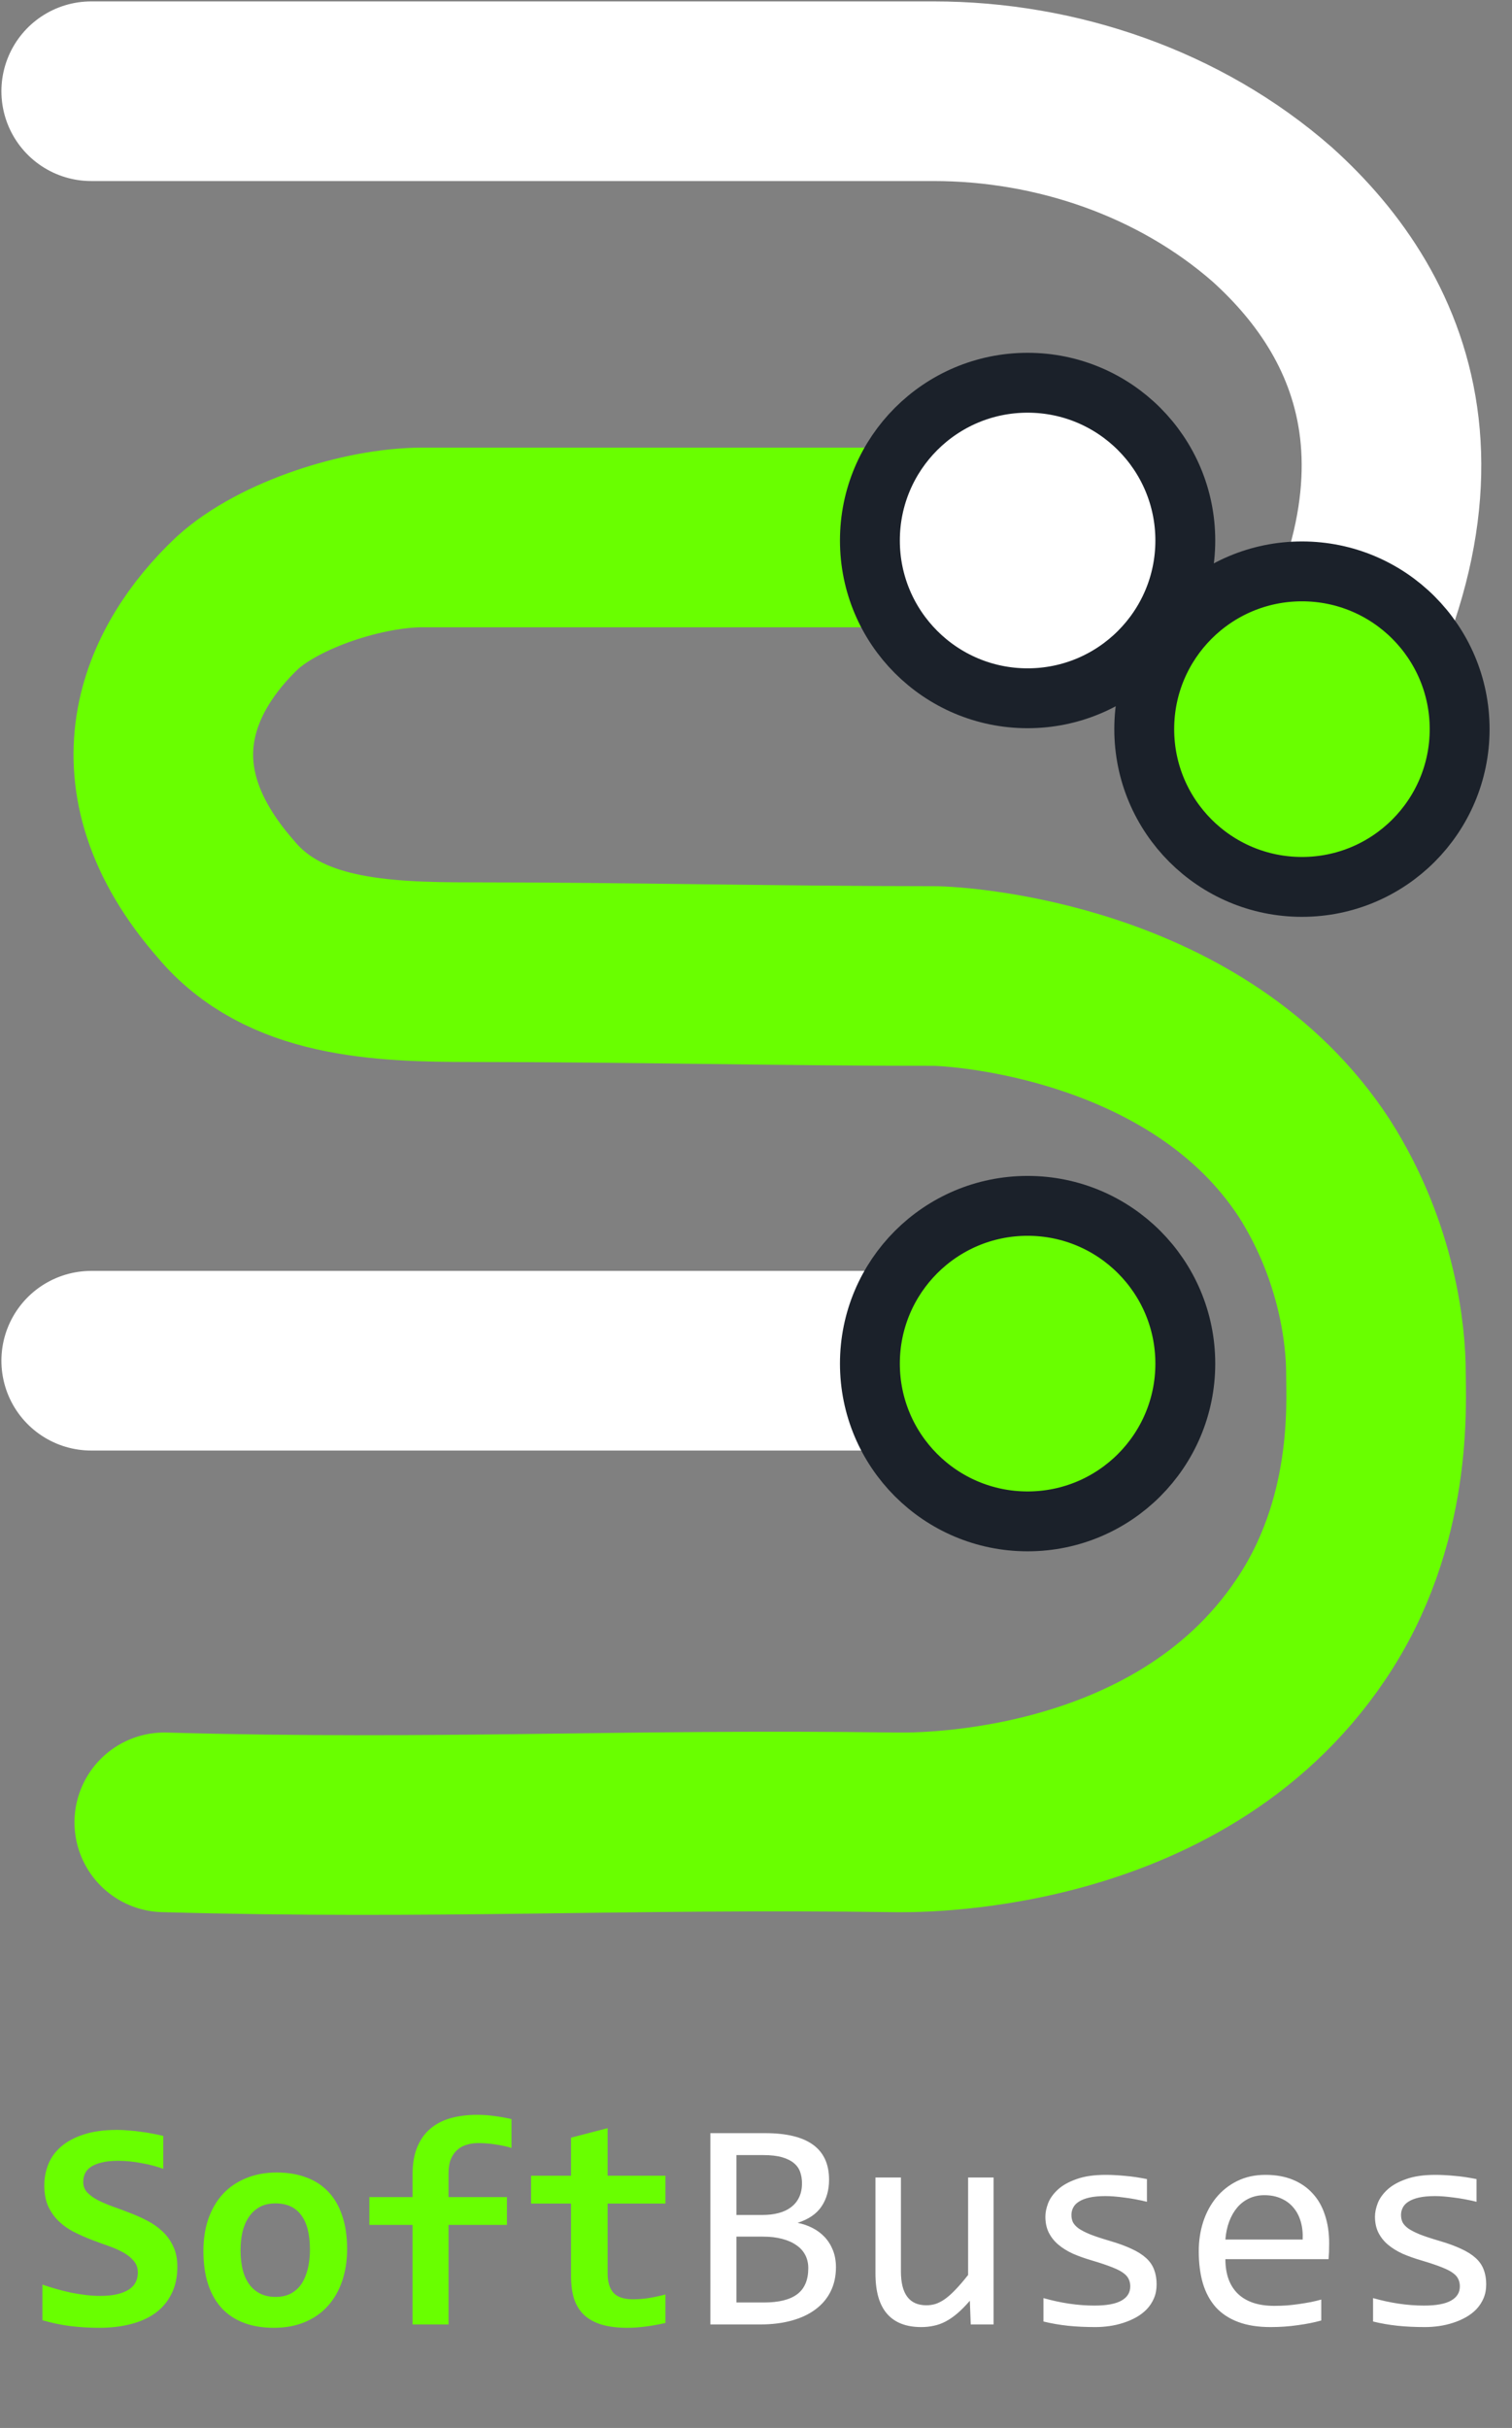 <svg width="862" height="1384" viewBox="0 0 862 1384" fill="none" xmlns="http://www.w3.org/2000/svg">
<rect x="0" y="0" width="862" height="1384" fill="#808080" stroke="none"/>
<path d="M608.991 306.371H240.588C207.695 306.371 159.45 321.721 135.329 343.65C95.857 380.929 67.351 442.33 128.752 512.502C161.645 551.974 216.465 554.167 269.094 554.167C356.809 554.167 444.525 556.36 532.24 556.36C547.59 556.36 683.549 565.131 749.336 666.004C780.036 714.247 784.421 762.491 784.421 782.227C784.421 799.77 788.808 867.749 747.143 929.15C670.392 1043.18 516.89 1038.79 510.311 1038.79C354.616 1036.6 249.358 1043.18 93.663 1038.79" stroke="#69FF00" stroke-width="102.4" stroke-miterlimit="10" stroke-linecap="round"/>
<path d="M52 775.651H604.605" stroke="white" stroke-width="102.4" stroke-miterlimit="10" stroke-linecap="round" stroke-linejoin="round"/>
<path d="M52 52H532.239C602.411 52 672.585 76.122 725.214 122.172C791 181.38 837.05 282.253 727.406 440.14" stroke="white" stroke-width="102.4" stroke-miterlimit="10" stroke-linecap="round"/>
<path d="M585.841 398.035C635.496 398.035 675.749 357.772 675.749 308.105C675.749 258.438 635.496 218.175 585.841 218.175C536.186 218.175 495.934 258.438 495.934 308.105C495.934 357.772 536.186 398.035 585.841 398.035Z" fill="white" stroke="#1B212A" stroke-width="34.133" stroke-miterlimit="10"/>
<path d="M585.841 867.231C635.496 867.231 675.749 826.968 675.749 777.302C675.749 727.635 635.496 687.372 585.841 687.372C536.186 687.372 495.934 727.635 495.934 777.302C495.934 826.968 536.186 867.231 585.841 867.231Z" fill="#69FF00" stroke="#1B212A" stroke-width="34.133" stroke-miterlimit="10"/>
<path d="M742.242 505.56C791.897 505.56 832.15 465.297 832.15 415.63C832.15 365.964 791.897 325.701 742.242 325.701C692.587 325.701 652.334 365.964 652.334 415.63C652.334 465.297 692.587 505.56 742.242 505.56Z" fill="#69FF00" stroke="#1B212A" stroke-width="34.133" stroke-miterlimit="10"/>
<path d="M101.107 1292.04C101.107 1297.99 99.994 1303.17 97.769 1307.56C95.6 1311.96 92.54 1315.6 88.591 1318.49C84.641 1321.33 79.941 1323.44 74.49 1324.83C69.039 1326.22 63.087 1326.92 56.634 1326.92C50.905 1326.92 45.37 1326.59 40.03 1325.92C34.69 1325.25 29.406 1324.14 24.177 1322.58V1302.3C26.736 1303.19 29.406 1304.03 32.187 1304.81C34.968 1305.59 37.749 1306.28 40.531 1306.89C43.368 1307.45 46.177 1307.9 48.958 1308.23C51.739 1308.56 54.437 1308.73 57.051 1308.73C60.945 1308.73 64.255 1308.4 66.981 1307.73C69.706 1307.06 71.931 1306.14 73.656 1304.97C75.38 1303.81 76.632 1302.42 77.41 1300.8C78.189 1299.19 78.578 1297.41 78.578 1295.46C78.578 1292.79 77.8 1290.57 76.242 1288.79C74.74 1286.95 72.738 1285.34 70.235 1283.95C67.731 1282.56 64.867 1281.31 61.641 1280.19C58.47 1279.08 55.216 1277.89 51.878 1276.61C48.596 1275.33 45.342 1273.88 42.116 1272.27C38.945 1270.65 36.108 1268.65 33.605 1266.26C31.102 1263.87 29.072 1261.03 27.514 1257.75C26.012 1254.41 25.262 1250.41 25.262 1245.73C25.262 1241.45 26.04 1237.39 27.598 1233.55C29.155 1229.71 31.603 1226.38 34.94 1223.54C38.278 1220.65 42.561 1218.37 47.79 1216.7C53.019 1214.97 59.332 1214.11 66.73 1214.11C68.9 1214.11 71.152 1214.22 73.489 1214.44C75.88 1214.61 78.217 1214.86 80.497 1215.2C82.834 1215.47 85.059 1215.84 87.172 1216.28C89.342 1216.67 91.317 1217.09 93.097 1217.53V1236.31C91.317 1235.64 89.37 1235.03 87.256 1234.47C85.142 1233.91 82.945 1233.44 80.664 1233.05C78.439 1232.61 76.186 1232.27 73.906 1232.05C71.625 1231.83 69.456 1231.72 67.398 1231.72C63.782 1231.72 60.723 1232.02 58.219 1232.63C55.716 1233.19 53.658 1234 52.045 1235.05C50.432 1236.06 49.264 1237.31 48.541 1238.81C47.818 1240.31 47.456 1241.98 47.456 1243.82C47.456 1246.1 48.207 1248.07 49.709 1249.74C51.266 1251.35 53.297 1252.83 55.8 1254.16C58.359 1255.44 61.223 1256.66 64.394 1257.83C67.62 1258.95 70.902 1260.17 74.24 1261.5C77.633 1262.78 80.915 1264.26 84.085 1265.93C87.311 1267.59 90.176 1269.63 92.679 1272.02C95.238 1274.41 97.268 1277.25 98.77 1280.53C100.328 1283.75 101.107 1287.59 101.107 1292.04ZM197.894 1281.95C197.894 1288.62 196.949 1294.74 195.058 1300.3C193.166 1305.81 190.441 1310.54 186.881 1314.49C183.321 1318.44 178.954 1321.5 173.781 1323.66C168.608 1325.83 162.711 1326.92 156.092 1326.92C149.806 1326.92 144.188 1326 139.238 1324.17C134.287 1322.33 130.087 1319.6 126.639 1315.99C123.19 1312.32 120.548 1307.76 118.712 1302.3C116.876 1296.8 115.958 1290.4 115.958 1283.11C115.958 1276.38 116.904 1270.26 118.795 1264.76C120.742 1259.25 123.496 1254.55 127.056 1250.66C130.671 1246.76 135.066 1243.76 140.239 1241.65C145.412 1239.48 151.253 1238.39 157.761 1238.39C164.102 1238.39 169.748 1239.34 174.699 1241.23C179.649 1243.06 183.849 1245.82 187.298 1249.49C190.747 1253.16 193.361 1257.72 195.141 1263.17C196.977 1268.57 197.894 1274.83 197.894 1281.95ZM176.701 1282.45C176.701 1273.66 175.032 1267.07 171.695 1262.67C168.413 1258.22 163.546 1256 157.093 1256C153.533 1256 150.502 1256.69 147.999 1258.08C145.495 1259.47 143.437 1261.39 141.824 1263.84C140.211 1266.23 139.015 1269.04 138.236 1272.27C137.513 1275.49 137.152 1278.94 137.152 1282.61C137.152 1291.46 138.932 1298.13 142.492 1302.64C146.052 1307.09 150.919 1309.31 157.093 1309.31C160.486 1309.31 163.435 1308.65 165.938 1307.31C168.441 1305.92 170.471 1304.03 172.029 1301.64C173.586 1299.19 174.754 1296.33 175.533 1293.04C176.312 1289.76 176.701 1286.23 176.701 1282.45ZM291.595 1224.37C289.148 1223.6 286.227 1222.96 282.834 1222.45C279.497 1221.9 276.076 1221.62 272.571 1221.62C270.179 1221.62 267.954 1221.95 265.896 1222.62C263.838 1223.23 262.058 1224.23 260.556 1225.63C259.054 1227.02 257.858 1228.8 256.968 1230.97C256.134 1233.08 255.717 1235.67 255.717 1238.73V1252.41H289.008V1268.26H255.717V1325H235.191V1268.26H210.577V1252.41H235.191V1239.56C235.191 1233.55 236.053 1228.41 237.778 1224.12C239.558 1219.78 242.033 1216.25 245.204 1213.53C248.43 1210.75 252.296 1208.72 256.801 1207.44C261.307 1206.16 266.341 1205.52 271.904 1205.52C275.575 1205.52 279.052 1205.77 282.333 1206.27C285.671 1206.71 288.758 1207.27 291.595 1207.94V1224.37ZM379.372 1324.17C375.7 1325 372.001 1325.67 368.274 1326.17C364.547 1326.67 361.015 1326.92 357.678 1326.92C352.115 1326.92 347.304 1326.34 343.243 1325.17C339.238 1324 335.901 1322.22 333.23 1319.83C330.616 1317.43 328.669 1314.4 327.39 1310.73C326.166 1307.01 325.554 1302.58 325.554 1297.47V1256.08H302.776V1240.23H325.554V1218.53L346.414 1213.11V1240.23H379.372V1256.08H346.414V1295.96C346.414 1300.8 347.526 1304.47 349.751 1306.98C351.976 1309.42 355.703 1310.65 360.932 1310.65C364.269 1310.65 367.523 1310.37 370.694 1309.81C373.865 1309.26 376.757 1308.62 379.372 1307.9V1324.17Z" fill="#69FF00"/>
<path d="M476.577 1292.38C476.577 1297.6 475.548 1302.25 473.489 1306.31C471.487 1310.31 468.594 1313.71 464.812 1316.49C461.085 1319.27 456.552 1321.38 451.212 1322.83C445.927 1324.28 440.031 1325 433.523 1325H404.987V1215.95H436.193C460.501 1215.95 472.655 1224.79 472.655 1242.48C472.655 1248.38 471.237 1253.44 468.4 1257.67C465.618 1261.89 461.057 1265.04 454.716 1267.09C457.664 1267.65 460.445 1268.6 463.06 1269.93C465.73 1271.27 468.066 1272.99 470.068 1275.1C472.071 1277.22 473.656 1279.72 474.824 1282.61C475.993 1285.51 476.577 1288.76 476.577 1292.38ZM457.219 1244.48C457.219 1242.26 456.885 1240.17 456.218 1238.22C455.55 1236.22 454.382 1234.53 452.713 1233.13C451.045 1231.69 448.792 1230.55 445.955 1229.71C443.118 1228.88 439.53 1228.46 435.191 1228.46H419.839V1262.59H434.691C438.084 1262.59 441.143 1262.23 443.869 1261.5C446.65 1260.78 449.014 1259.67 450.961 1258.17C452.964 1256.66 454.493 1254.8 455.55 1252.58C456.663 1250.3 457.219 1247.6 457.219 1244.48ZM460.807 1292.88C460.807 1290.1 460.223 1287.59 459.055 1285.37C457.887 1283.14 456.19 1281.28 453.965 1279.78C451.74 1278.22 449.014 1277.02 445.788 1276.19C442.617 1275.35 439.03 1274.94 435.025 1274.94H419.839V1312.48H435.525C444.036 1312.48 450.377 1310.9 454.549 1307.73C458.721 1304.56 460.807 1299.61 460.807 1292.88ZM566.439 1325H553.423L552.922 1311.48C550.419 1314.38 548.027 1316.8 545.747 1318.74C543.522 1320.63 541.297 1322.16 539.072 1323.33C536.847 1324.5 534.594 1325.31 532.313 1325.75C530.088 1326.25 527.724 1326.5 525.221 1326.5C516.599 1326.5 510.091 1323.97 505.696 1318.91C501.302 1313.85 499.105 1306.2 499.105 1295.96V1241.23H513.623V1294.8C513.623 1307.64 518.462 1314.07 528.141 1314.07C529.921 1314.07 531.646 1313.82 533.314 1313.32C535.039 1312.76 536.819 1311.84 538.654 1310.57C540.546 1309.23 542.548 1307.45 544.662 1305.23C546.831 1303 549.251 1300.19 551.921 1296.8V1241.23H566.439V1325ZM659.389 1302.14C659.389 1305.09 658.888 1307.73 657.887 1310.06C656.886 1312.4 655.523 1314.49 653.799 1316.32C652.074 1318.1 650.072 1319.63 647.791 1320.91C645.51 1322.19 643.063 1323.25 640.448 1324.08C637.89 1324.92 635.248 1325.53 632.522 1325.92C629.796 1326.31 627.126 1326.5 624.512 1326.5C618.838 1326.5 613.609 1326.25 608.826 1325.75C604.097 1325.25 599.453 1324.44 594.891 1323.33V1309.98C599.786 1311.37 604.654 1312.43 609.493 1313.15C614.332 1313.87 619.144 1314.24 623.928 1314.24C630.881 1314.24 636.026 1313.29 639.364 1311.4C642.701 1309.51 644.37 1306.81 644.37 1303.31C644.37 1301.8 644.092 1300.47 643.536 1299.3C643.035 1298.08 642.089 1296.94 640.699 1295.88C639.308 1294.77 637.139 1293.63 634.191 1292.46C631.298 1291.29 627.321 1289.96 622.259 1288.45C618.477 1287.34 614.972 1286.09 611.746 1284.7C608.575 1283.25 605.822 1281.56 603.486 1279.61C601.149 1277.66 599.314 1275.38 597.979 1272.77C596.644 1270.15 595.976 1267.07 595.976 1263.51C595.976 1261.17 596.505 1258.61 597.561 1255.83C598.674 1253.05 600.537 1250.46 603.152 1248.07C605.766 1245.68 609.298 1243.7 613.748 1242.15C618.198 1240.53 623.761 1239.73 630.436 1239.73C633.718 1239.73 637.361 1239.92 641.366 1240.31C645.371 1240.64 649.543 1241.26 653.882 1242.15V1255.08C649.321 1253.97 644.982 1253.16 640.866 1252.66C636.805 1252.1 633.273 1251.83 630.269 1251.83C626.653 1251.83 623.594 1252.1 621.091 1252.66C618.643 1253.22 616.641 1253.99 615.083 1255C613.581 1255.94 612.497 1257.08 611.829 1258.42C611.162 1259.7 610.828 1261.09 610.828 1262.59C610.828 1264.09 611.106 1265.45 611.662 1266.68C612.274 1267.9 613.359 1269.1 614.916 1270.26C616.53 1271.38 618.755 1272.52 621.592 1273.69C624.428 1274.8 628.127 1276.02 632.689 1277.36C637.639 1278.8 641.811 1280.33 645.204 1281.95C648.598 1283.5 651.351 1285.26 653.465 1287.2C655.579 1289.15 657.08 1291.35 657.97 1293.79C658.916 1296.24 659.389 1299.02 659.389 1302.14ZM757.762 1278.69C757.762 1280.75 757.734 1282.47 757.679 1283.87C757.623 1285.26 757.54 1286.56 757.428 1287.79H698.605C698.605 1296.35 700.997 1302.94 705.78 1307.56C710.564 1312.12 717.462 1314.4 726.473 1314.4C728.92 1314.4 731.368 1314.32 733.815 1314.15C736.263 1313.93 738.627 1313.65 740.908 1313.32C743.188 1312.98 745.358 1312.62 747.416 1312.23C749.53 1311.79 751.476 1311.32 753.256 1310.82V1322.75C749.307 1323.86 744.829 1324.75 739.823 1325.42C734.872 1326.14 729.727 1326.5 724.387 1326.5C717.211 1326.5 711.037 1325.53 705.864 1323.58C700.691 1321.63 696.435 1318.83 693.098 1315.15C689.816 1311.43 687.368 1306.89 685.755 1301.55C684.198 1296.16 683.419 1290.07 683.419 1283.28C683.419 1277.38 684.253 1271.82 685.922 1266.59C687.646 1261.31 690.122 1256.69 693.348 1252.74C696.63 1248.74 700.635 1245.57 705.363 1243.23C710.091 1240.89 715.459 1239.73 721.467 1239.73C727.307 1239.73 732.48 1240.64 736.986 1242.48C741.492 1244.32 745.274 1246.93 748.334 1250.32C751.449 1253.66 753.785 1257.75 755.342 1262.59C756.955 1267.37 757.762 1272.74 757.762 1278.69ZM742.66 1276.61C742.827 1272.88 742.465 1269.49 741.575 1266.43C740.685 1263.31 739.294 1260.64 737.403 1258.42C735.568 1256.19 733.259 1254.47 730.478 1253.24C727.697 1251.96 724.47 1251.32 720.799 1251.32C717.628 1251.32 714.736 1251.94 712.122 1253.16C709.507 1254.38 707.254 1256.11 705.363 1258.33C703.472 1260.56 701.942 1263.23 700.774 1266.34C699.606 1269.46 698.883 1272.88 698.605 1276.61H742.66ZM847.291 1302.14C847.291 1305.09 846.79 1307.73 845.789 1310.06C844.788 1312.4 843.425 1314.49 841.7 1316.32C839.976 1318.1 837.974 1319.63 835.693 1320.91C833.412 1322.19 830.965 1323.25 828.35 1324.08C825.792 1324.92 823.149 1325.53 820.424 1325.92C817.698 1326.31 815.028 1326.5 812.414 1326.5C806.74 1326.5 801.511 1326.25 796.727 1325.75C791.999 1325.25 787.355 1324.44 782.793 1323.33V1309.98C787.688 1311.37 792.556 1312.43 797.395 1313.15C802.234 1313.87 807.046 1314.24 811.83 1314.24C818.783 1314.24 823.928 1313.29 827.266 1311.4C830.603 1309.51 832.272 1306.81 832.272 1303.31C832.272 1301.8 831.994 1300.47 831.438 1299.3C830.937 1298.08 829.991 1296.94 828.601 1295.88C827.21 1294.77 825.041 1293.63 822.093 1292.46C819.2 1291.29 815.223 1289.96 810.161 1288.45C806.378 1287.34 802.874 1286.09 799.648 1284.7C796.477 1283.25 793.724 1281.56 791.387 1279.61C789.051 1277.66 787.216 1275.38 785.881 1272.77C784.546 1270.15 783.878 1267.07 783.878 1263.51C783.878 1261.17 784.406 1258.61 785.463 1255.83C786.576 1253.05 788.439 1250.46 791.054 1248.07C793.668 1245.68 797.2 1243.7 801.65 1242.15C806.1 1240.53 811.663 1239.73 818.338 1239.73C821.62 1239.73 825.263 1239.92 829.268 1240.31C833.273 1240.64 837.445 1241.26 841.784 1242.15V1255.08C837.223 1253.97 832.884 1253.16 828.768 1252.66C824.707 1252.1 821.175 1251.83 818.171 1251.83C814.555 1251.83 811.496 1252.1 808.993 1252.66C806.545 1253.22 804.543 1253.99 802.985 1255C801.483 1255.94 800.399 1257.08 799.731 1258.42C799.064 1259.7 798.73 1261.09 798.73 1262.59C798.73 1264.09 799.008 1265.45 799.564 1266.68C800.176 1267.9 801.261 1269.1 802.818 1270.26C804.432 1271.38 806.657 1272.52 809.493 1273.69C812.33 1274.8 816.029 1276.02 820.591 1277.36C825.541 1278.8 829.713 1280.33 833.106 1281.95C836.499 1283.5 839.253 1285.26 841.367 1287.2C843.48 1289.15 844.982 1291.35 845.872 1293.79C846.818 1296.24 847.291 1299.02 847.291 1302.14Z" fill="white"/>
</svg>
